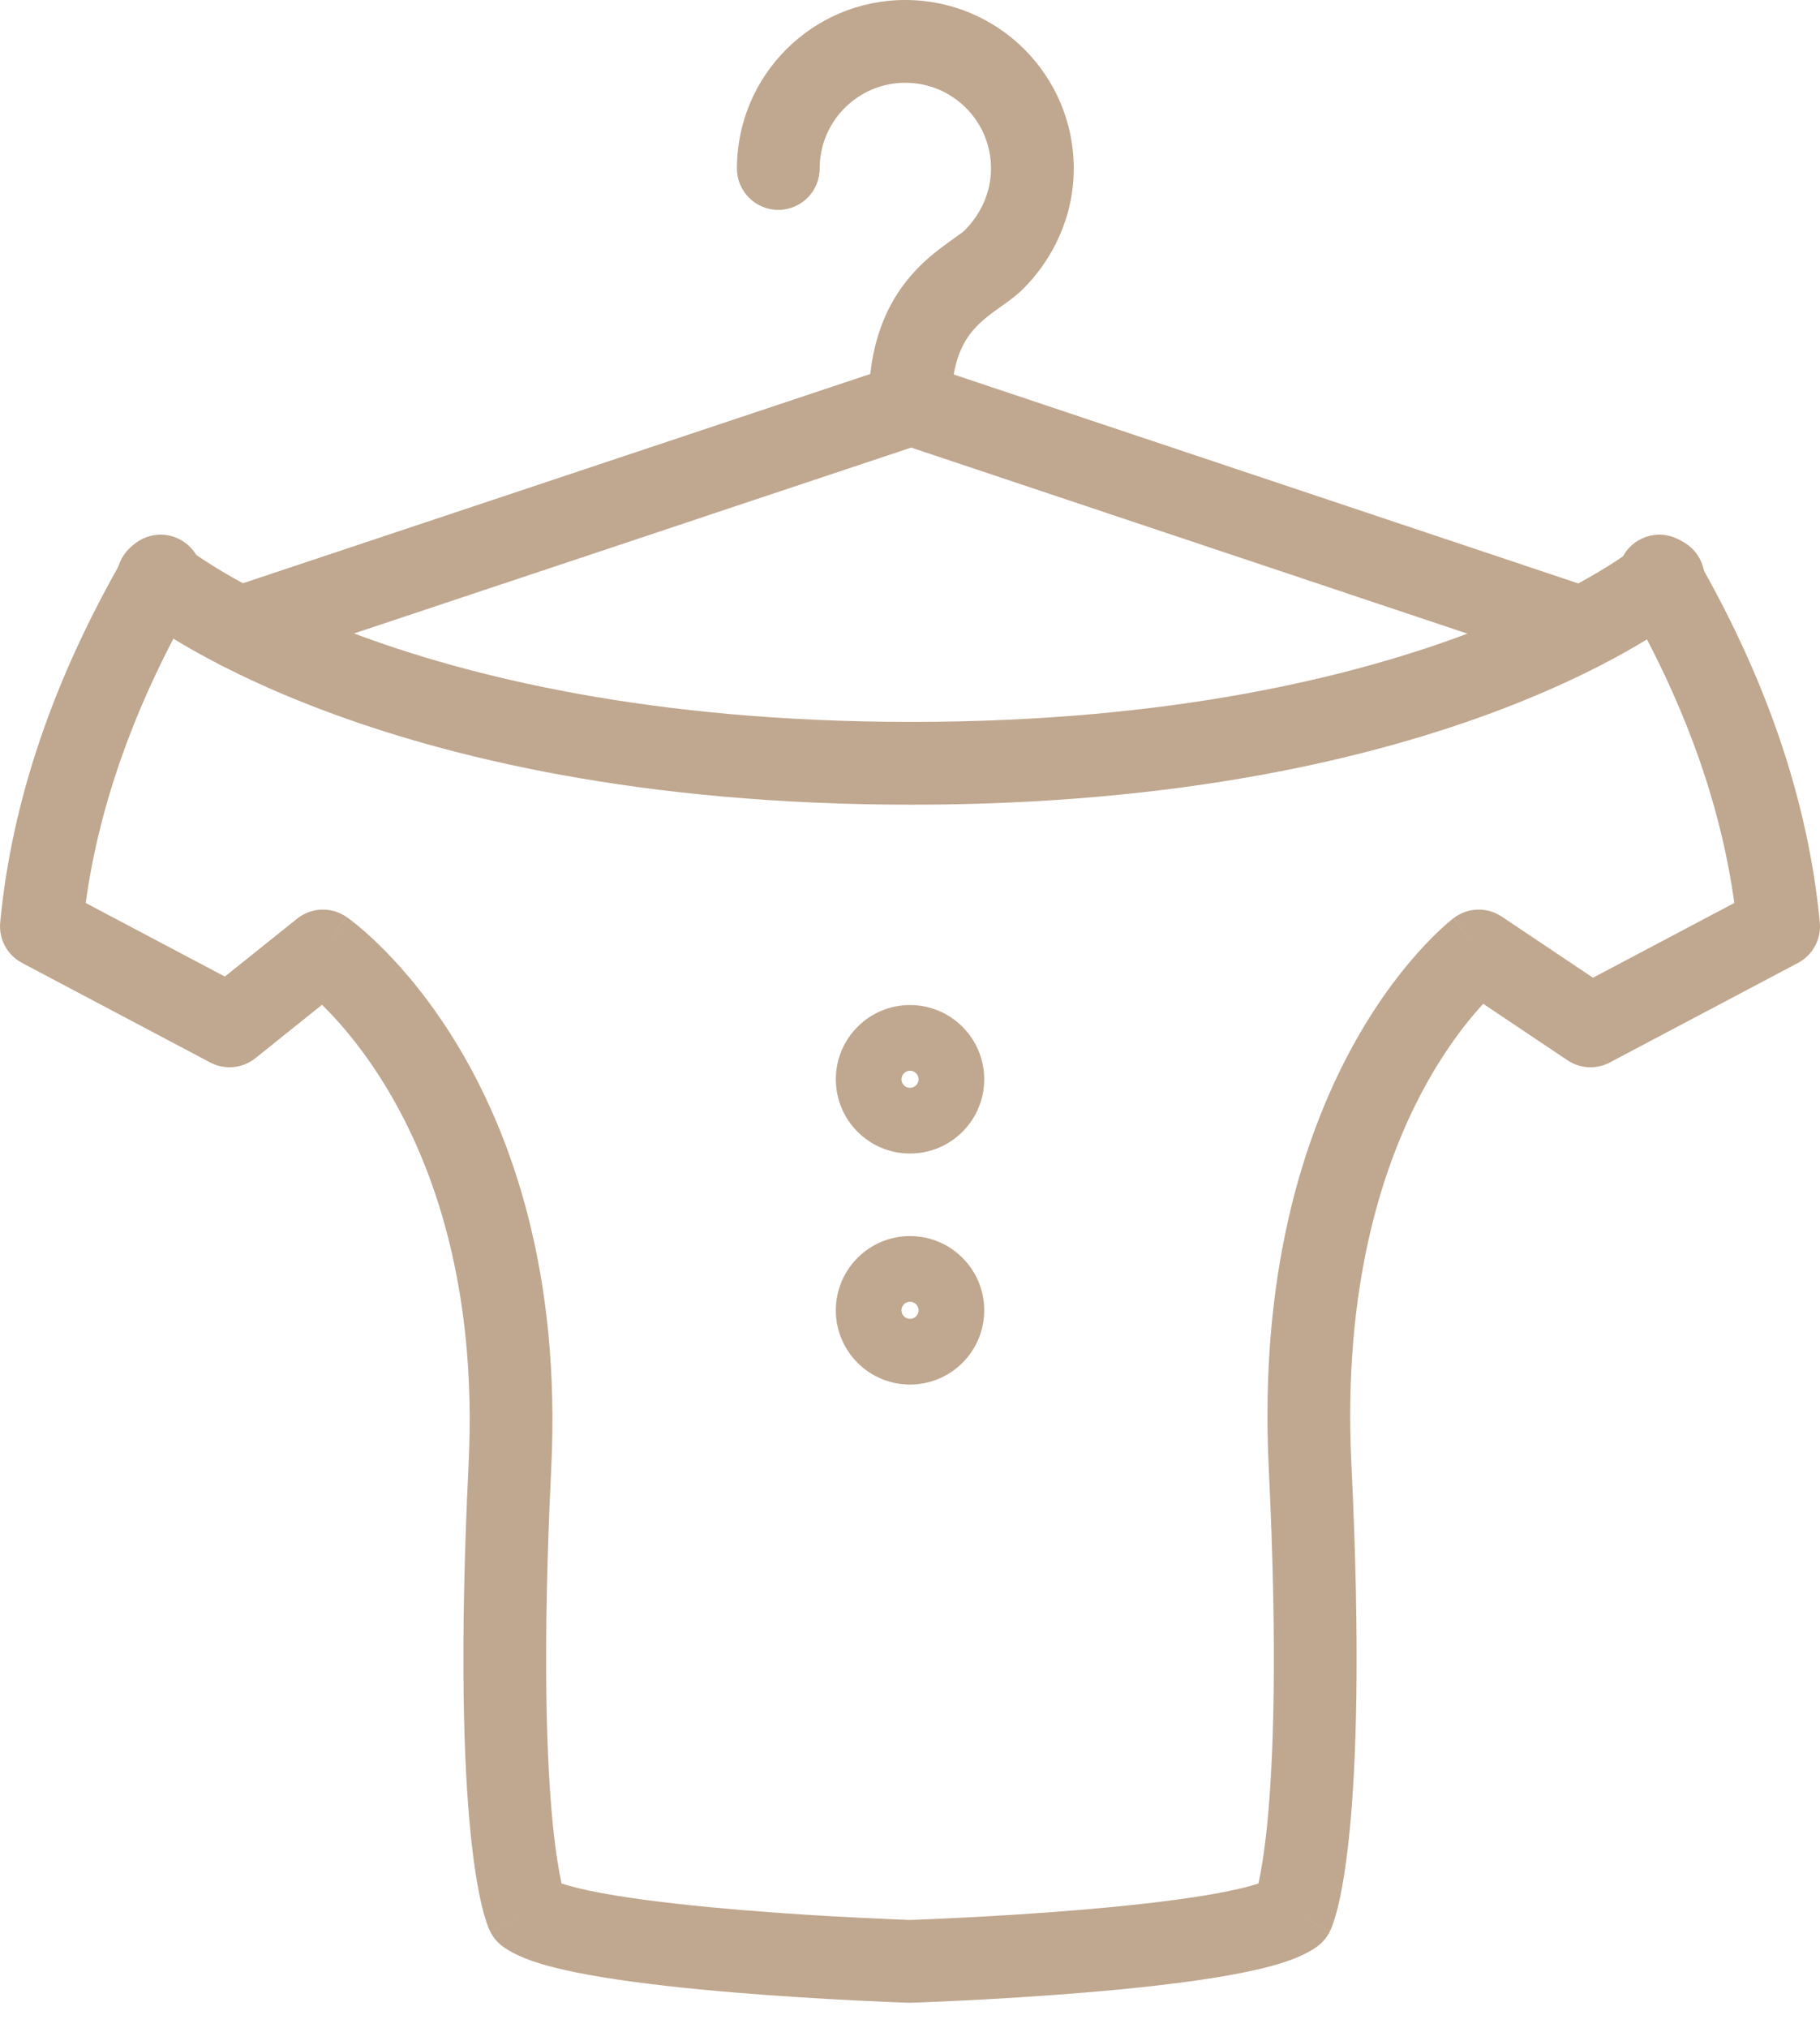 <svg width="44" height="49" viewBox="0 0 44 49" fill="none" xmlns="http://www.w3.org/2000/svg">
<path fill-rule="evenodd" clip-rule="evenodd" d="M21.887 2C20.744 2 19.816 2.927 19.816 4.071C19.816 4.623 19.369 5.071 18.816 5.071C18.264 5.071 17.816 4.623 17.816 4.071C17.816 1.823 19.639 0 21.887 0C24.136 0 25.959 1.823 25.959 4.071C25.959 5.241 25.45 6.279 24.708 7.007C24.702 7.013 24.696 7.019 24.69 7.024C24.532 7.172 24.312 7.328 24.155 7.439C24.113 7.469 24.076 7.495 24.046 7.517C23.855 7.657 23.689 7.792 23.544 7.957C23.285 8.252 23 8.748 23 9.76C23 10.312 22.552 10.76 22 10.76C21.447 10.76 21 10.312 21 9.76C21 8.302 21.436 7.327 22.041 6.638C22.327 6.311 22.629 6.076 22.867 5.902C22.967 5.829 23.044 5.774 23.104 5.731C23.209 5.657 23.267 5.616 23.317 5.57C23.71 5.179 23.959 4.645 23.959 4.071C23.959 2.927 23.032 2 21.887 2Z" fill="#C0A78F"/>
<path fill-rule="evenodd" clip-rule="evenodd" d="M21.714 8.811C21.919 8.743 22.142 8.743 22.347 8.811L38.544 14.226C39.068 14.402 39.351 14.968 39.176 15.492C39.001 16.016 38.434 16.299 37.91 16.123L22.029 10.814L6.102 16.124C5.578 16.298 5.011 16.015 4.837 15.491C4.662 14.967 4.945 14.401 5.469 14.226L21.714 8.811Z" fill="#C0A78F"/>
<path fill-rule="evenodd" clip-rule="evenodd" d="M3.054 13.329C3.406 12.906 4.035 12.847 4.459 13.198L4.463 13.201C4.469 13.206 4.48 13.214 4.496 13.227C4.529 13.252 4.582 13.292 4.658 13.346C4.808 13.453 5.046 13.613 5.374 13.809C6.031 14.199 7.051 14.733 8.469 15.271C11.302 16.345 15.734 17.442 22.033 17.442C28.331 17.442 32.754 16.345 35.578 15.271C36.992 14.733 38.008 14.2 38.661 13.809C38.988 13.614 39.224 13.454 39.373 13.347C39.448 13.294 39.501 13.254 39.534 13.229C39.55 13.216 39.56 13.208 39.566 13.203L39.567 13.202C39.568 13.202 39.568 13.202 39.568 13.201C39.569 13.201 39.569 13.201 39.569 13.201C39.569 13.2 39.57 13.2 39.57 13.2C39.57 13.2 39.57 13.2 39.571 13.2C39.994 12.848 40.622 12.904 40.976 13.327C41.331 13.75 41.275 14.381 40.852 14.736L40.209 13.969C40.852 14.736 40.851 14.736 40.85 14.736L40.849 14.737L40.847 14.739L40.84 14.745L40.821 14.76C40.806 14.773 40.785 14.789 40.759 14.809C40.707 14.85 40.633 14.906 40.536 14.975C40.344 15.112 40.062 15.302 39.687 15.526C38.938 15.974 37.816 16.559 36.29 17.14C33.234 18.303 28.569 19.442 22.033 19.442C15.496 19.442 10.823 18.303 7.76 17.14C6.229 16.56 5.104 15.975 4.351 15.527C3.975 15.303 3.692 15.114 3.499 14.976C3.402 14.907 3.328 14.851 3.275 14.811C3.249 14.791 3.228 14.774 3.213 14.762L3.194 14.746L3.187 14.741L3.185 14.739L3.184 14.738C3.183 14.738 3.183 14.737 3.822 13.969L3.183 14.737C2.758 14.384 2.7 13.754 3.054 13.329Z" fill="#C0A78F"/>
<path fill-rule="evenodd" clip-rule="evenodd" d="M39.615 13.053C40.093 12.776 40.705 12.939 40.982 13.417C42.698 16.379 43.714 19.337 43.995 22.286C44.034 22.689 43.825 23.076 43.468 23.265L38.919 25.67C38.594 25.842 38.2 25.822 37.895 25.617L35.858 24.253C35.837 24.275 35.816 24.298 35.794 24.323C35.425 24.732 34.922 25.377 34.426 26.293C33.439 28.115 32.461 31.044 32.671 35.371C32.892 39.911 32.788 42.664 32.622 44.303C32.539 45.124 32.44 45.674 32.354 46.034C32.311 46.215 32.27 46.35 32.237 46.449C32.22 46.499 32.204 46.54 32.191 46.574C32.184 46.591 32.178 46.606 32.172 46.619L32.163 46.638L32.159 46.647L32.157 46.651L32.156 46.653C32.156 46.654 32.155 46.654 31.254 46.222L32.155 46.654C32.082 46.808 31.97 46.94 31.831 47.039C31.521 47.258 31.113 47.397 30.753 47.496C30.365 47.603 29.91 47.694 29.428 47.773C28.462 47.931 27.315 48.052 26.227 48.142C25.137 48.232 24.089 48.294 23.315 48.333C22.927 48.352 22.608 48.366 22.384 48.375C22.273 48.38 22.185 48.383 22.125 48.385L22.056 48.387L22.038 48.388L22.034 48.388L22.032 48.388C22.032 48.388 22.032 48.388 21.999 47.389C21.966 48.388 21.966 48.388 21.966 48.388L21.96 48.388L21.942 48.387L21.873 48.385C21.813 48.383 21.726 48.38 21.614 48.375C21.391 48.366 21.071 48.352 20.684 48.333C19.91 48.294 18.862 48.232 17.772 48.142C16.685 48.052 15.538 47.931 14.572 47.773C14.09 47.694 13.635 47.603 13.247 47.496C12.887 47.397 12.479 47.258 12.169 47.039C12.03 46.94 11.918 46.808 11.845 46.654L12.746 46.222C11.845 46.654 11.844 46.654 11.844 46.653L11.843 46.651L11.841 46.647L11.837 46.638L11.828 46.619C11.822 46.606 11.816 46.591 11.809 46.574C11.796 46.54 11.78 46.499 11.763 46.449C11.729 46.35 11.689 46.215 11.646 46.034C11.56 45.674 11.461 45.124 11.378 44.303C11.212 42.664 11.108 39.911 11.329 35.371C11.539 31.063 10.46 28.147 9.374 26.329C8.828 25.415 8.274 24.768 7.866 24.357C7.838 24.329 7.811 24.302 7.785 24.276L6.174 25.567C5.863 25.816 5.433 25.856 5.081 25.67L0.533 23.265C0.175 23.076 -0.034 22.689 0.005 22.286C0.286 19.337 1.302 16.379 3.018 13.417C3.295 12.939 3.907 12.776 4.385 13.053C4.863 13.33 5.026 13.941 4.749 14.419C3.285 16.946 2.402 19.411 2.072 21.817L5.436 23.595L7.183 22.196C7.528 21.92 8.013 21.903 8.376 22.154L7.808 22.977C8.376 22.154 8.377 22.154 8.377 22.155L8.378 22.156L8.381 22.157L8.388 22.162L8.407 22.176C8.422 22.186 8.441 22.201 8.465 22.219C8.513 22.255 8.578 22.305 8.657 22.37C8.815 22.501 9.032 22.692 9.286 22.949C9.794 23.461 10.452 24.234 11.091 25.303C12.374 27.452 13.556 30.757 13.327 35.468C13.109 39.947 13.215 42.594 13.367 44.102C13.438 44.797 13.518 45.242 13.577 45.508C13.636 45.527 13.703 45.547 13.778 45.568C14.071 45.649 14.45 45.727 14.895 45.8C15.785 45.945 16.871 46.06 17.937 46.149C18.999 46.237 20.024 46.297 20.784 46.335C21.164 46.354 21.477 46.368 21.695 46.377C21.764 46.379 21.823 46.382 21.872 46.383C21.9 46.385 21.925 46.386 21.946 46.386L21.999 46.388L22.053 46.386C22.11 46.384 22.195 46.381 22.304 46.377C22.521 46.368 22.834 46.354 23.214 46.335C23.975 46.297 25 46.237 26.062 46.149C27.128 46.06 28.215 45.945 29.105 45.8C29.55 45.727 29.929 45.649 30.222 45.568C30.297 45.547 30.364 45.527 30.423 45.508C30.483 45.242 30.562 44.797 30.633 44.102C30.785 42.594 30.891 39.947 30.673 35.468C30.445 30.776 31.506 27.484 32.667 25.34C33.246 24.272 33.844 23.498 34.309 22.983C34.541 22.726 34.739 22.533 34.885 22.401C34.958 22.335 35.018 22.284 35.062 22.247C35.084 22.229 35.102 22.214 35.116 22.203L35.134 22.189L35.141 22.184L35.144 22.182L35.145 22.181C35.145 22.18 35.146 22.18 35.75 22.977L35.146 22.18C35.486 21.922 35.952 21.909 36.306 22.146L38.512 23.623L41.928 21.817C41.598 19.41 40.715 16.946 39.251 14.419C38.974 13.941 39.137 13.33 39.615 13.053ZM7.237 23.798C7.235 23.797 7.235 23.796 7.235 23.797L7.236 23.797L7.237 23.798ZM21.999 47.389L21.966 48.388C21.988 48.389 22.011 48.389 22.032 48.388L21.999 47.389Z" fill="#C0A78F"/>
<path fill-rule="evenodd" clip-rule="evenodd" d="M22 26.283C22.114 26.283 22.207 26.191 22.207 26.077C22.207 25.962 22.114 25.87 22 25.87C21.886 25.87 21.794 25.962 21.794 26.077C21.794 26.191 21.886 26.283 22 26.283ZM20.207 26.077C20.207 25.086 21.01 24.283 22 24.283C22.991 24.283 23.794 25.086 23.794 26.077C23.794 27.067 22.991 27.87 22 27.87C21.01 27.87 20.207 27.067 20.207 26.077Z" fill="#C0A78F"/>
<path fill-rule="evenodd" clip-rule="evenodd" d="M22 31.865C22.114 31.865 22.207 31.773 22.207 31.659C22.207 31.544 22.114 31.452 22 31.452C21.886 31.452 21.794 31.544 21.794 31.659C21.794 31.773 21.886 31.865 22 31.865ZM20.207 31.659C20.207 30.668 21.01 29.865 22 29.865C22.991 29.865 23.794 30.668 23.794 31.659C23.794 32.649 22.991 33.452 22 33.452C21.01 33.452 20.207 32.649 20.207 31.659Z" fill="#C0A78F"/>
</svg>
